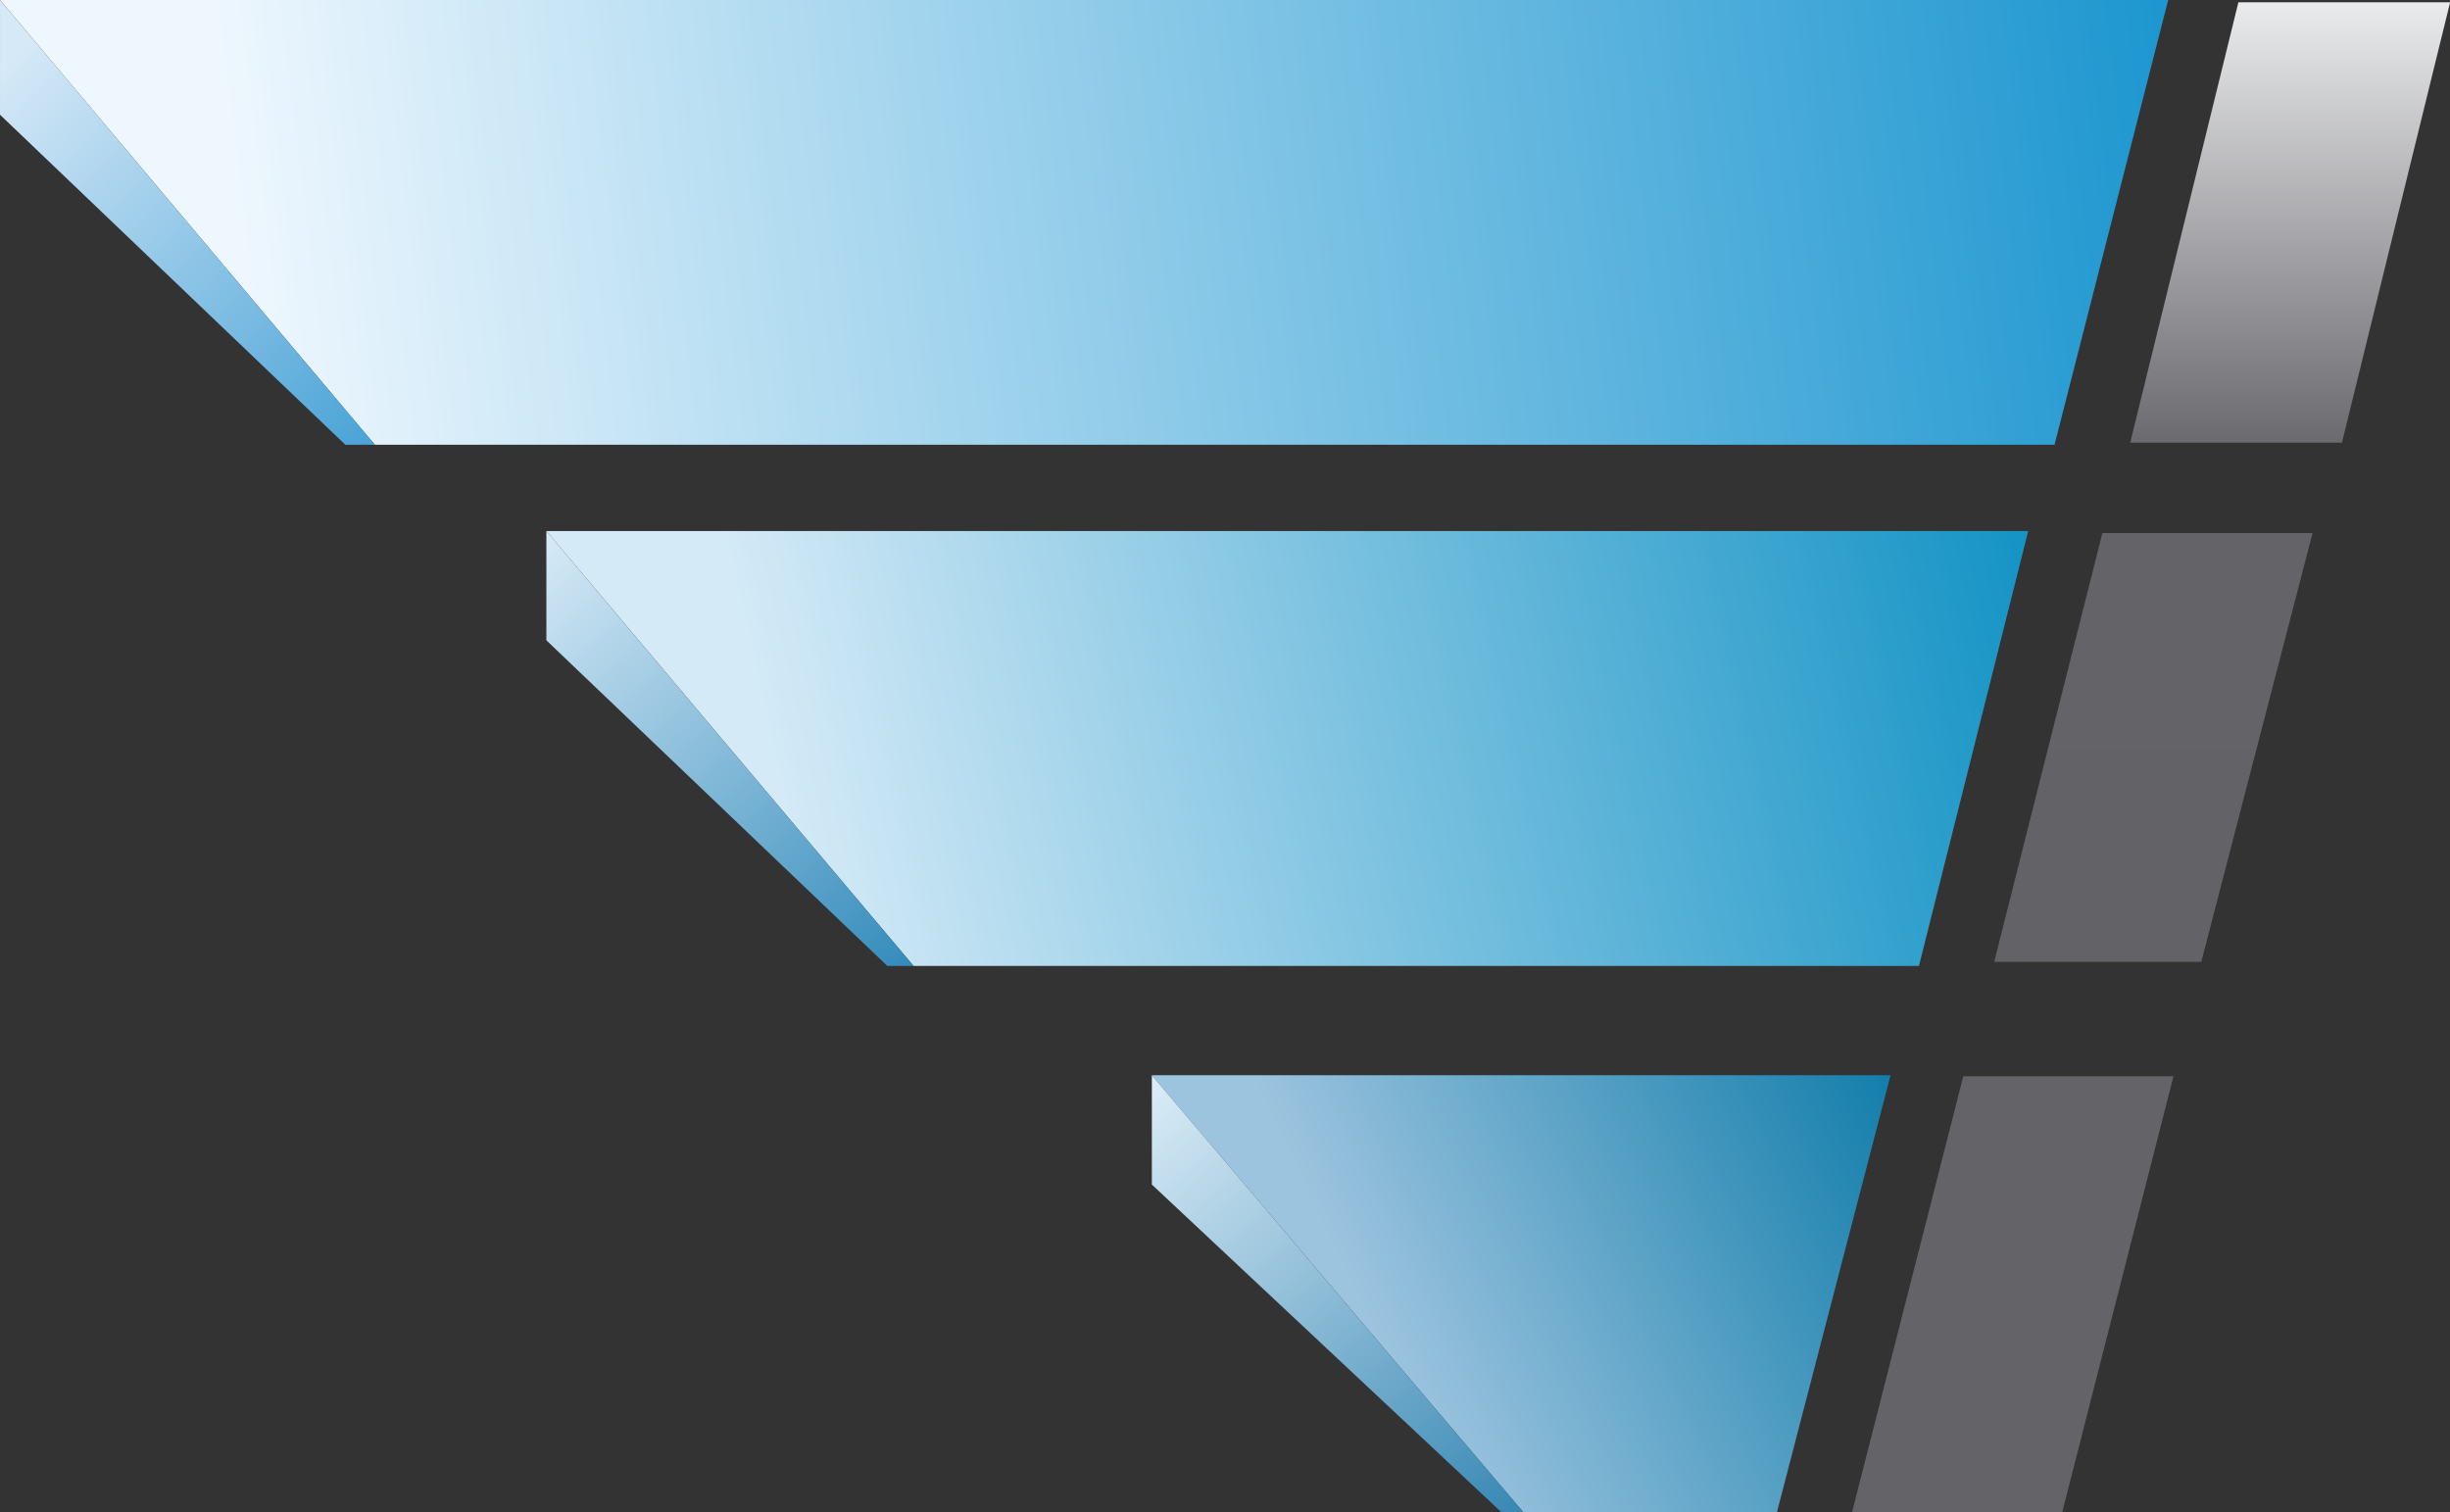 <svg clip-rule="evenodd" fill-rule="evenodd" stroke-linejoin="round" stroke-miterlimit="2" version="1.1" viewBox="8.8573e-5 95.675 500 308.65" xml:space="preserve" xmlns="http://www.w3.org/2000/svg">
    <rect x="8.8573e-5" y="95.675" width="500" height="308.65" fill="#333333" stroke="none"/>
    <g transform="translate(2.8422e-14 95.674)">
        <g transform="matrix(1.722 0 0 1.722 -45.941 -46.824)">
            <path d="m270.17 79.905 13.47-52.712h-256.96l44.423 52.712h199.06z" fill="url(#i)"/>
        </g>
        <g transform="matrix(1.722 0 0 1.722 -45.941 -46.824)">
            <path d="m26.68 40.791 40.926 39.114h3.497l-44.423-52.712v13.598z" fill="url(#h)"/>
        </g>
        <g transform="matrix(1.722 0 0 1.722 -45.941 -46.824)">
            <path d="m134.95 141.68-43.517-51.547h175.62l-12.951 51.547h-119.15z" fill="url(#g)"/>
        </g>
        <g transform="matrix(1.722 0 0 1.722 -45.941 -46.824)">
            <path d="m131.84 141.68-40.408-38.595v-12.952l43.517 51.547h-3.109z" fill="url(#f)"/>
        </g>
        <g transform="matrix(1.722 0 0 1.722 -45.941 -46.824)">
            <path d="m207.22 206.44-44.035-51.806h87.551l-13.469 51.806h-30.047z" fill="url(#e)"/>
        </g>
        <g transform="matrix(1.722 0 0 1.722 -45.941 -46.824)">
            <path d="m163.19 167.59 41.444 38.854h2.591l-44.035-51.806v12.952z" fill="url(#d)"/>
        </g>
        <g transform="matrix(1.722 0 0 1.722 -45.941 -46.824)">
            <path d="m246.17 206.44h24.91l13.187-51.684h-24.91l-13.187 51.684z" fill="url(#c)"/>
        </g>
        <g transform="matrix(1.722 0 0 1.722 -45.941 -46.824)">
            <path d="m263.02 141.2h24.543l13.188-50.827h-24.91l-12.821 50.827z" fill="url(#b)"/>
        </g>
        <g transform="matrix(1.722 0 0 1.722 -45.941 -46.824)">
            <path d="m279.14 79.661h25.093l12.821-52.201h-25.093l-12.821 52.201z" fill="url(#a)"/>
        </g>
    </g>
    <defs>
        <linearGradient id="i" x2="1" gradientTransform="matrix(229.98 -25.903 25.903 229.98 54.155 58.211)" gradientUnits="userSpaceOnUse"><stop stop-color="#eef7fe" offset="0"/><stop stop-color="#1e97d0" offset="1"/></linearGradient>
        <linearGradient id="h" x2="1" gradientTransform="matrix(45.423 44.47 -44.47 45.423 26.18 35.935)" gradientUnits="userSpaceOnUse"><stop stop-color="#d6e9f7" offset="0"/><stop stop-color="#48a2d7" offset="1"/></linearGradient>
        <linearGradient id="g" x2="1" gradientTransform="matrix(147.61 -31.601 31.601 147.61 119.95 124.59)" gradientUnits="userSpaceOnUse"><stop stop-color="#d4eaf7" offset="0"/><stop stop-color="#1493c5" offset="1"/></linearGradient>
        <linearGradient id="f" x2="1" gradientTransform="matrix(44.517 52.047 -52.047 44.517 90.937 90.136)" gradientUnits="userSpaceOnUse"><stop stop-color="#d9ebf7" offset="0"/><stop stop-color="#318abb" offset="1"/></linearGradient>
        <linearGradient id="e" x2="1" gradientTransform="matrix(61.909 -29.932 29.932 61.909 188.83 184.57)" gradientUnits="userSpaceOnUse"><stop stop-color="#9dc4df" offset="0"/><stop stop-color="#137eab" offset="1"/></linearGradient>
        <linearGradient id="d" x2="1" gradientTransform="matrix(45.035 52.806 -52.806 45.035 162.69 154.13)" gradientUnits="userSpaceOnUse"><stop stop-color="#deeef8" offset="0"/><stop stop-color="#3586b3" offset="1"/></linearGradient>
        <linearGradient id="c" x2="1" gradientTransform="matrix(3.2259e-15 -52.684 52.684 3.2259e-15 265.22 206.94)" gradientUnits="userSpaceOnUse"><stop stop-color="#646368" offset="0"/><stop stop-color="#646368" offset="1"/></linearGradient>
        <linearGradient id="b" x2="1" gradientTransform="matrix(3.143e-15 -51.328 51.328 3.143e-15 282.07 141.7)" gradientUnits="userSpaceOnUse"><stop stop-color="#636267" offset="0"/><stop stop-color="#646368" offset="1"/></linearGradient>
        <linearGradient id="a" x2="1" gradientTransform="matrix(3.1966e-15 -52.204 52.204 3.1966e-15 300.57 79.663)" gradientUnits="userSpaceOnUse"><stop stop-color="#6b6a6f" offset="0"/><stop stop-color="#eaebed" offset="1"/></linearGradient>
    </defs>
</svg>
